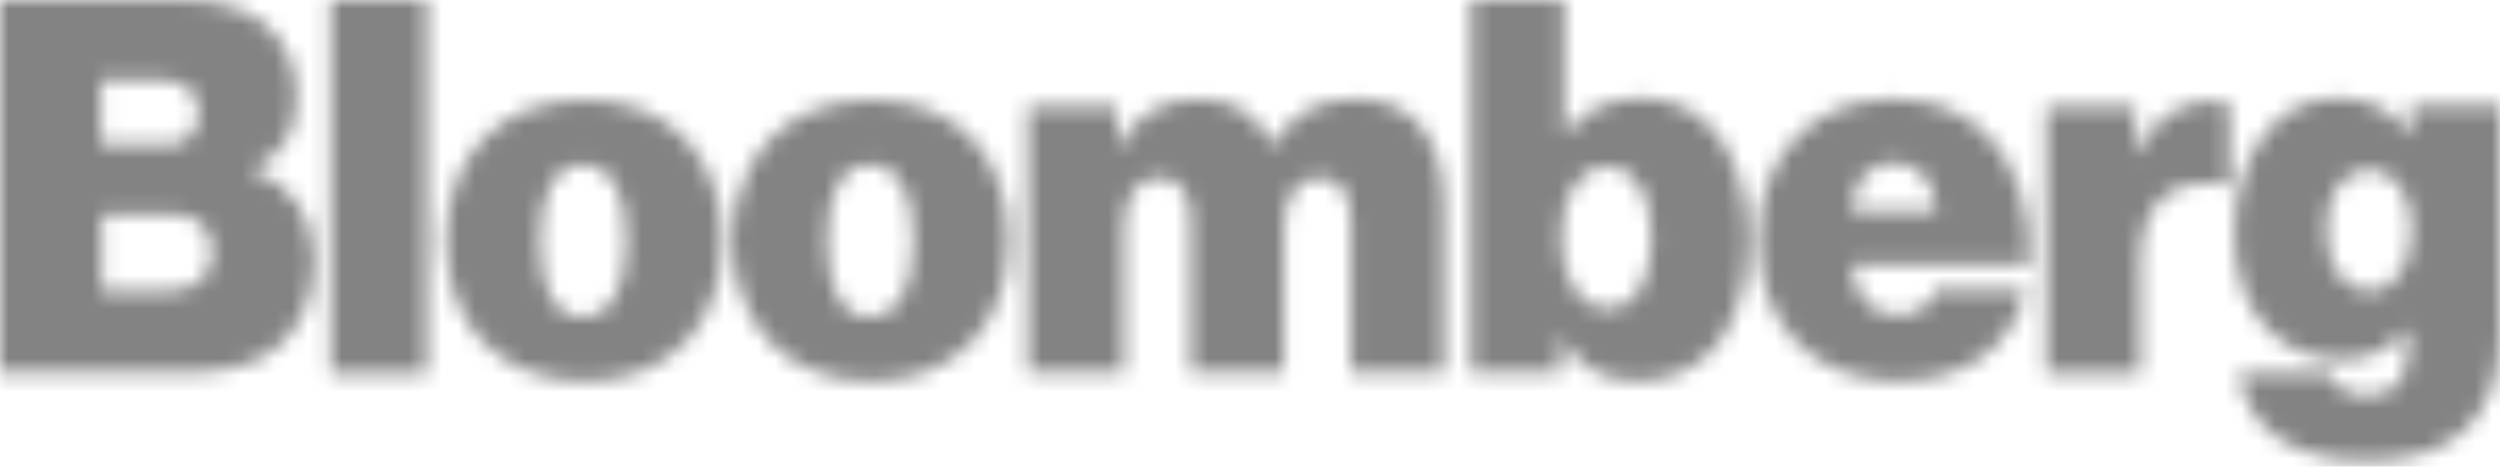 <svg width="150" height="28" viewBox="0 0 150 28" fill="none" xmlns="http://www.w3.org/2000/svg">
<mask id="mask0_10_224" style="mask-type:alpha" maskUnits="userSpaceOnUse" x="0" y="0" width="150" height="28">
<g clip-path="url(#clip0_10_224)">
<path d="M0 0H10.997C13.091 0 14.662 0.524 15.826 1.396C17.106 2.444 17.805 3.957 17.805 5.818C17.805 7.971 16.932 9.31 15.186 10.124V10.241C17.514 10.997 18.852 13.091 18.852 15.594C18.852 17.979 17.921 19.841 16.408 21.005C15.128 21.936 13.499 22.343 11.288 22.343H0V0ZM9.891 8.728C11.055 8.728 11.928 8.088 11.928 6.749C11.928 5.469 11.055 4.829 9.833 4.829H6.051V8.67H9.891V8.728ZM10.415 17.397C11.753 17.397 12.742 16.583 12.742 15.128C12.742 13.557 11.695 12.859 10.415 12.859H6.109V17.455H10.415V17.397Z" fill="black"/>
<path d="M19.841 0H25.601V22.401H19.841V0Z" fill="black"/>
<path d="M26.765 14.43C26.765 9.368 30.023 5.993 35.085 5.993C40.147 5.993 43.347 9.426 43.347 14.43C43.347 19.492 40.147 22.866 35.085 22.866C30.023 22.866 26.765 19.492 26.765 14.43ZM37.587 14.43C37.587 11.637 36.715 9.891 34.969 9.891C33.223 9.891 32.409 11.637 32.409 14.43C32.409 17.223 33.223 19.026 34.969 19.026C36.715 18.968 37.587 17.223 37.587 14.43Z" fill="black"/>
<path d="M43.987 14.43C43.987 9.368 47.246 5.993 52.308 5.993C57.37 5.993 60.512 9.368 60.512 14.43C60.512 19.492 57.312 22.866 52.25 22.866C47.246 22.866 43.987 19.492 43.987 14.43ZM54.81 14.43C54.81 11.637 53.937 9.891 52.192 9.891C50.446 9.891 49.632 11.637 49.632 14.43C49.632 17.223 50.446 19.026 52.192 19.026C53.937 18.968 54.81 17.223 54.81 14.43Z" fill="black"/>
<path d="M61.676 6.4H67.029V8.786H67.145C68.192 6.924 69.647 5.935 71.975 5.935C74.011 5.935 75.524 6.924 76.28 8.669H76.397C77.677 6.575 79.364 5.935 81.342 5.935C85.066 5.935 86.637 8.669 86.637 12.335V22.343H81.051V13.324C81.051 11.695 80.528 10.648 79.131 10.648C77.735 10.648 77.037 11.928 77.037 13.673V22.343H71.451V13.324C71.451 11.695 70.927 10.648 69.531 10.648C68.134 10.648 67.436 11.928 67.436 13.673V22.343H61.676V6.4Z" fill="black"/>
<path d="M93.677 20.248H93.619V22.343H88.266V0H93.852V8.029H93.968C95.016 6.633 96.47 5.877 98.507 5.877C102.521 5.877 104.849 9.484 104.849 14.313C104.849 19.725 102.347 22.867 98.157 22.867C96.412 22.867 94.608 22.052 93.677 20.248ZM99.088 14.255C99.088 11.695 98.157 10.008 96.47 10.008C94.725 10.008 93.677 11.695 93.677 14.255C93.677 16.815 94.783 18.503 96.47 18.503C98.157 18.503 99.088 16.873 99.088 14.255Z" fill="black"/>
<path d="M105.489 14.372C105.489 9.368 108.805 5.935 113.576 5.935C115.962 5.935 117.766 6.691 119.162 8.029C121.024 9.833 121.839 12.626 121.78 15.884H111.074C111.307 17.863 112.238 18.91 113.926 18.91C114.915 18.91 115.787 18.445 116.137 17.397H121.548C120.617 21.063 117.766 22.866 113.751 22.866C108.805 22.808 105.489 19.434 105.489 14.372ZM111.074 12.684H116.195C116.078 10.764 115.031 9.775 113.693 9.775C112.122 9.717 111.249 10.822 111.074 12.684Z" fill="black"/>
<path d="M128.123 9.135H128.239C129.403 6.924 130.915 6.051 132.835 6.051C133.301 6.051 133.592 6.109 133.766 6.226V11.113H133.65C130.334 10.531 128.413 12.102 128.413 15.71V22.401H122.77V6.4H128.123V9.135Z" fill="black"/>
<path d="M134.348 22.401H139.759C139.992 23.099 140.69 23.739 142.029 23.739C143.832 23.739 144.472 22.634 144.472 20.947V19.783H144.356C143.483 20.83 142.261 21.587 140.516 21.587C137.083 21.587 134.057 19.026 134.057 14.023C134.057 9.426 136.501 5.877 140.225 5.877C142.378 5.877 143.658 6.749 144.531 8.088H144.647V6.342H150V20.19C150 22.75 149.127 24.729 147.789 25.892C146.393 27.114 144.414 27.638 142.145 27.638C137.839 27.696 134.872 25.95 134.348 22.401ZM144.705 13.79C144.705 11.812 143.774 10.182 142.145 10.182C140.574 10.182 139.585 11.579 139.585 13.79C139.585 15.943 140.574 17.456 142.145 17.456C143.716 17.456 144.705 15.884 144.705 13.79Z" fill="black"/>
</g>
</mask>
<g mask="url(#mask0_10_224)">
<rect x="-29.25" y="-59.25" width="208.5" height="144.75" fill="#838383"/>
</g>
<defs>
<clipPath id="clip0_10_224">
<rect width="150" height="27.696" fill="white"/>
</clipPath>
</defs>
</svg>

